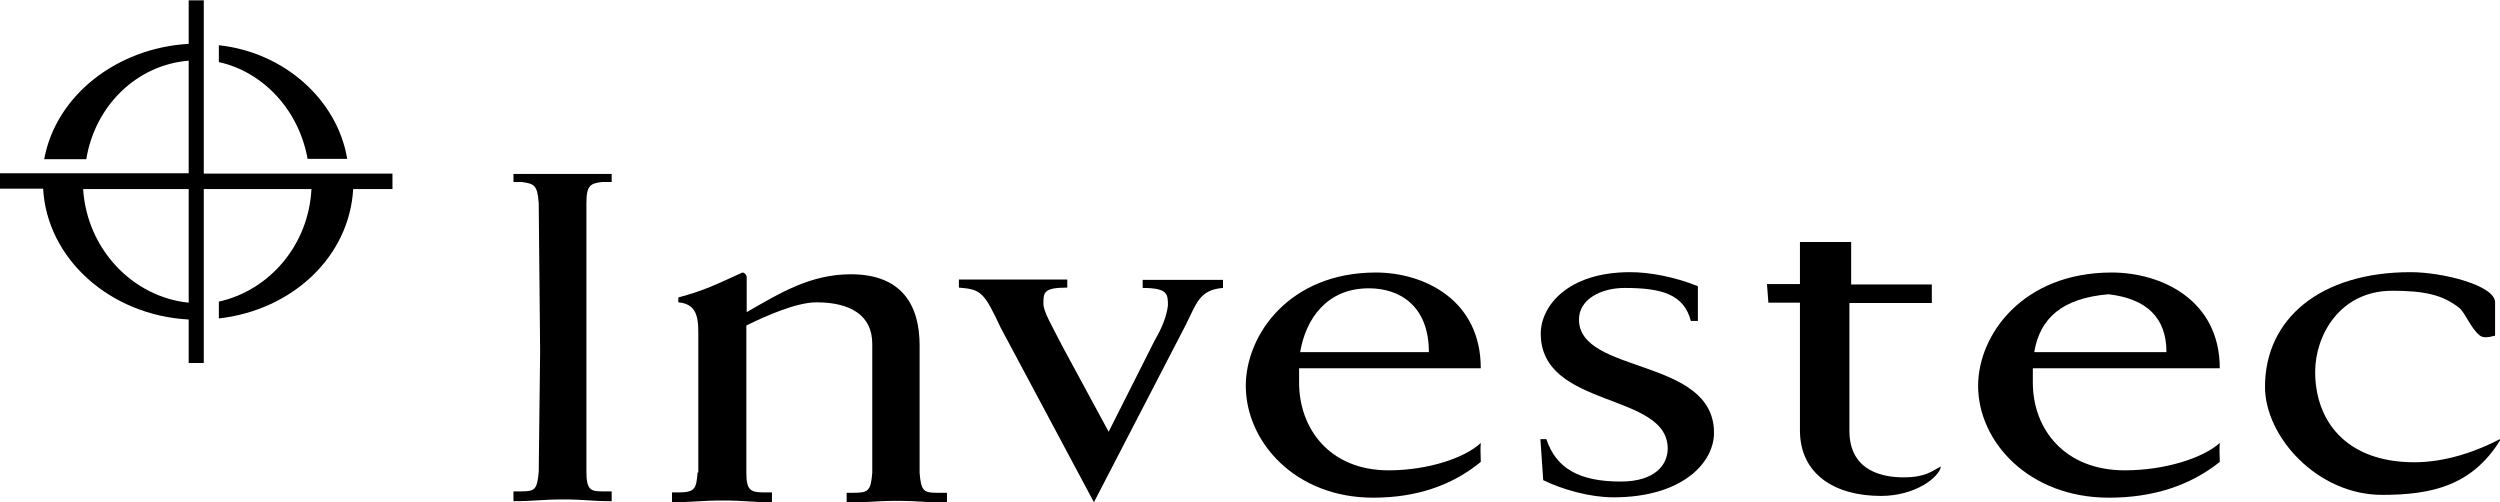 <svg version="1.1" id="Layer_1" xmlns="http://www.w3.org/2000/svg" xmlns:xlink="http://www.w3.org/1999/xlink" x="0px" y="0px" viewBox="-717.6 415.5 712.8 143.2" style="enable-background:new -717.6 415.5 712.8 143.2;" xml:space="preserve">
 <title>
  Investec Online (South Africa)
 </title>
 <desc>
  Created with Sketch.
 </desc>
 <g id="Page-1">
  <g id="FI-logos:-South-Africa">
   <g id="Investec-Online-_x28_South-Africa_x29_">
    <path id="Fill-2" d="M-663.8,506.6c-22.4-1.2-40.4-17.3-41.5-37.3h-12.3v-4.4h53.8v-32.1c-14.8,1.2-26.7,12.8-29.2,28.1H-705
				c3.3-18.1,20.6-31.7,41.2-32.9v-12.4h4.3v49.4h53.8v4.4h-11.2c-1.1,19.3-17.3,34.5-38.3,36.9v-4.8c14.4-3.2,25.6-16.1,26.4-32.1
				h-30.7V519h-4.3V506.6z M-693.9,469.4c1.1,17.2,14.2,30.8,30.1,32.4v-32.4H-693.9z M-655.2,428.4c18.7,2,33.8,15.6,36.6,32.4
				h-11.3c-2.5-14-12.7-24.8-25.3-27.6V428.4L-655.2,428.4z">
    </path>
    <path id="Fill-3" d="M-29.2,547.3c-19.7,0-28.3-12-28.3-25.8c0-10.2,6.9-23.1,22-23.1c9.3,0,14.4,1.2,19.1,4.9
				c1.7,1.4,3.3,5.9,5.9,7.9c0.8,0.6,2.2,0.6,4.3,0c0-4.3,0-7.4,0-9.5c0-4.8-14.8-8.6-24.1-8.6c-25.6,0-41.5,13.2-41.5,32.7
				c0,14.2,14.9,30.8,33.4,30.8c14.3,0,25.6-2.7,33.6-15.5v-0.4C-11.5,544.2-20.3,547.3-29.2,547.3z">
    </path>
    <path id="Fill-4" d="M-295.4,541.8c-4.6,4.3-15.1,7.8-26.3,7.8c-16.7,0-25.5-11.8-25.5-25c0-1.8,0-2.7,0-4.1h51.8
				c0-19.6-16.3-27.3-29.9-27.3c-24.7,0-37.1,17.8-37.1,32.3c0,15.9,14,31.9,36.3,31.9c12.2,0,22.4-3.4,30.7-10.2
				C-295.5,544.7-295.5,543-295.4,541.8z M-327.3,497.7c8.8,0,17.1,5,17.1,18.2h-36.7C-345.3,506.4-339.3,497.7-327.3,497.7
				L-327.3,497.7z">
    </path>
    <path id="Fill-4_1_" d="M-84.7,541.8c-4.8,4.3-15.6,7.8-27.1,7.8c-17.2,0-26.2-11.8-26.2-25c0-1.8,0-2.7,0-4.1h53.3
				c0-19.6-16.8-27.3-30.8-27.3c-25.4,0-38.1,17.8-38.1,32.3c0,15.9,14.4,31.9,37.3,31.9c12.5,0,23.1-3.4,31.6-10.2
				C-84.8,544.7-84.8,543-84.7,541.8z M-99.9,515.9h-37.7c1.6-9.6,7.9-15.4,21.2-16.5C-105.4,500.7-99.9,506.2-99.9,515.9z">
    </path>
    <path id="Fill-6" d="M-563.6,515.7L-564,550c-0.4,5.1-1.2,5.6-4.8,5.6h-2.4v2.8c6,0,8-0.5,14.4-0.5c6,0,7.6,0.5,13.6,0.5v-2.8
				h-2.8c-3.2,0-4.4-0.5-4.4-5.6v-76.6c0-5.1,1.2-5.6,4.4-6h2.8v-2.3c-6,0-7.6,0-13.6,0c-6.4,0-8.4,0-14.4,0v2.3h2.4
				c3.6,0.5,4.4,0.9,4.8,6L-563.6,515.7">
    </path>
    <path id="Fill-7" d="M-278.4,540.7l0.8,11.7c5.5,2.7,13.4,4.9,20,4.9c19.7,0,28.7-9.9,28.7-18.4c0-21.6-38.5-16.6-38.5-32.3
				c0-5.8,6.3-9,13-9c10.6,0,16.9,1.8,18.9,9.4h2v-9.9c-6.7-2.7-13.8-4-19.3-4c-18.1,0-25.5,9.9-25.5,17.5
				c0,21.5,36.2,16.6,36.2,32.8c0,4.5-3.5,9.4-13.4,9.4c-12.2,0-18.5-4-21.2-12.1H-278.4">
    </path>
    <path id="Fill-8" d="M-189.9,484.5h-14.5v12h-9.4l0.4,5.3h9v36.4c0,12.4,9.8,18.7,23.1,18.7c9.8,0,16.6-5.3,17.1-8.4
				c-2.6,1.3-4.3,3.1-10.7,3.1c-5.1,0-15.4-1.3-15.4-13.3v-36.4h23.5v-5.3h-23V484.5">
    </path>
    <path id="Fill-9" d="M-518.7,550.2c-0.4,4.2-0.4,5.7-5.3,5.7h-2v2.8c6.1,0,8.1-0.5,14.7-0.5c6.1,0,7.7,0.5,13.8,0.5v-2.8h-2
				c-4.1,0-5.3-0.5-5.3-5.7v-41.9c5.7-2.8,14.3-6.6,20-6.6c9.8,0,15.9,3.8,15.9,11.8v36.8c-0.4,5.2-1.2,5.7-5.3,5.7h-2v2.8
				c6.1,0,8.1-0.5,14.3-0.5c6.5,0,8.1,0.5,14.3,0.5v-2.8h-2.9c-3.7,0-4.5-0.5-4.9-5.7v-36.3c0-11.3-4.9-20.3-19.6-20.3
				c-11.4,0-20,5.2-29.7,10.8v-9.9c0-0.9-0.8-1.4-1.2-1.4c-7.3,3.3-11,5.2-18.3,7.1v1.4c6.1,0.5,5.7,5.7,5.7,10.8V550.2">
    </path>
    <path id="Fill-10" d="M-405.7,558.7l26.2-50.6c3-5.9,3.8-10,10.6-10.5v-2.3c-5.5,0-7.2,0-12.7,0c-3.8,0-5.9,0-10.2,0v2.3
				c7.2,0,7.2,1.8,7.2,5c-0.4,3.2-1.7,6.4-3.8,10l-13.1,26l-13.1-24.2c-3-5.9-5.5-10-5.5-12.3c0-3.2,0-4.6,6.8-4.6v-2.3
				c-5.9,0-8.9,0-14.8,0s-10.6,0-16.1,0v2.3c6.4,0.5,7.2,1.4,11.9,11.4L-405.7,558.7">
    </path>
   </g>
  </g>
 </g>
</svg>